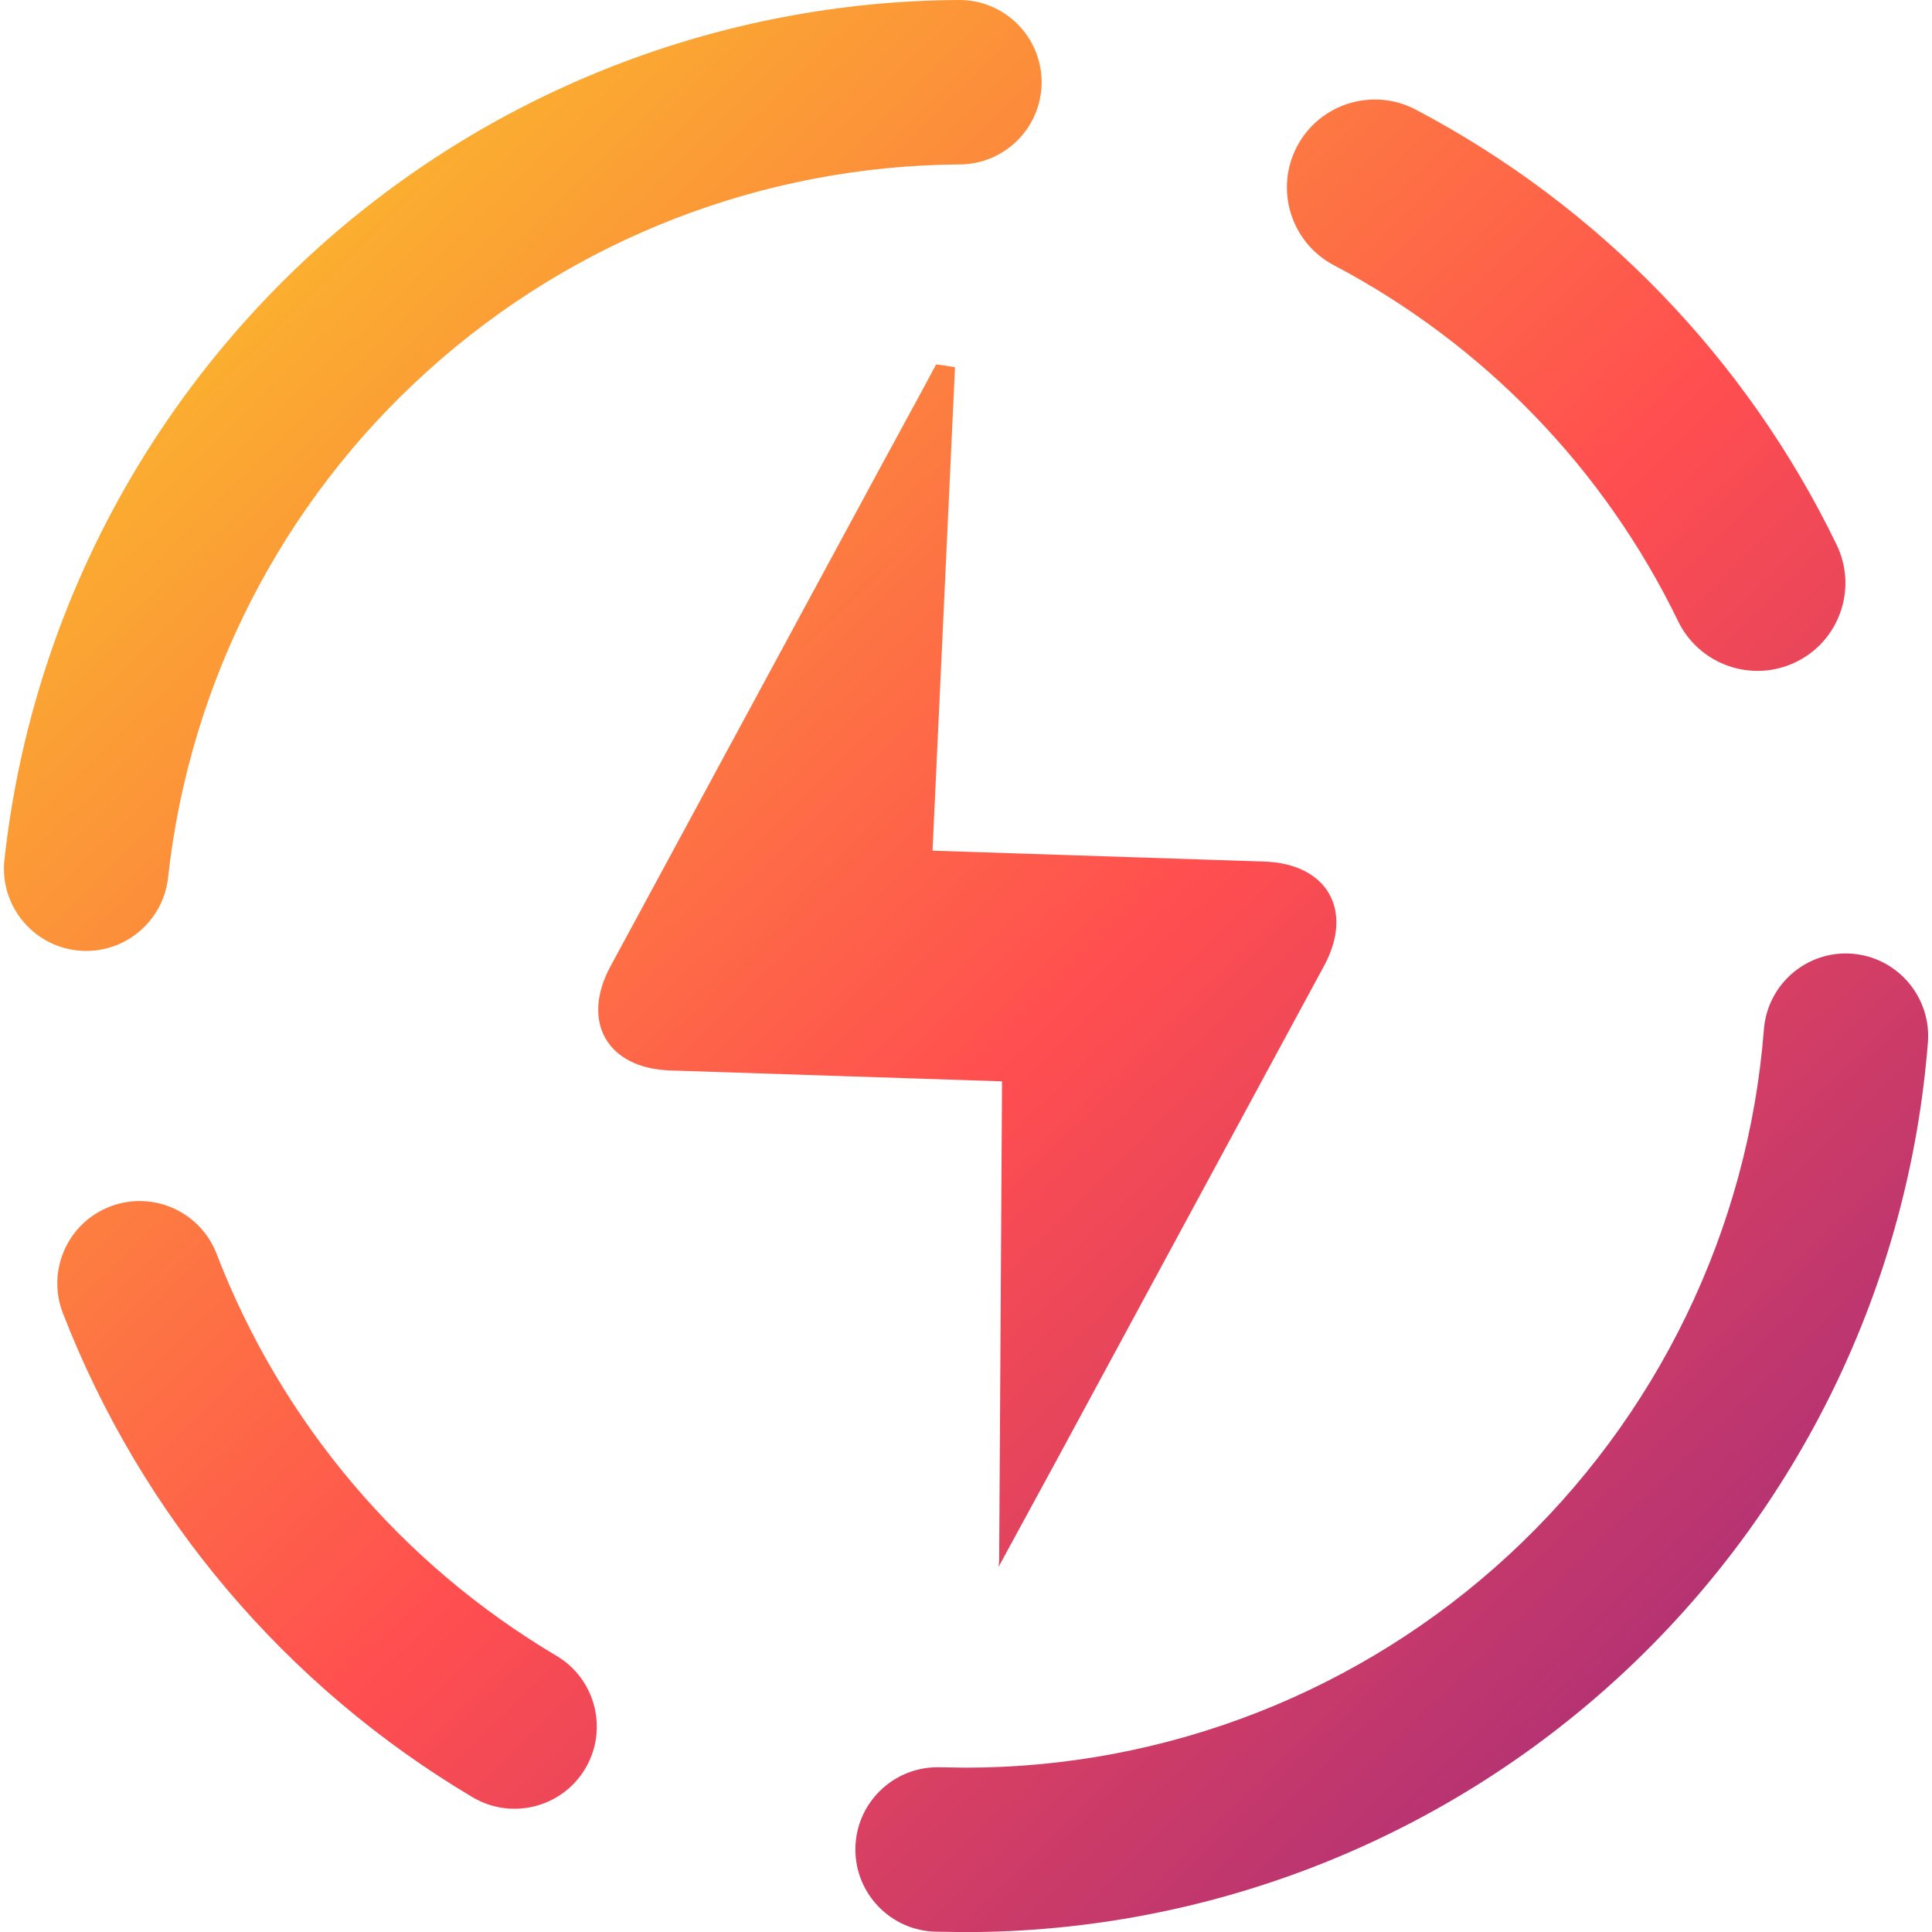 <?xml version="1.0" encoding="UTF-8" standalone="no"?>
<!-- Generator: Gravit.io -->

<svg
   xmlns:dc="http://purl.org/dc/elements/1.1/"
   xmlns:cc="http://creativecommons.org/ns#"
   xmlns:rdf="http://www.w3.org/1999/02/22-rdf-syntax-ns#"
   xmlns:svg="http://www.w3.org/2000/svg"
   xmlns="http://www.w3.org/2000/svg"
   xmlns:sodipodi="http://sodipodi.sourceforge.net/DTD/sodipodi-0.dtd"
   xmlns:inkscape="http://www.inkscape.org/namespaces/inkscape"
   style="isolation:isolate"
   viewBox="0 0 36 36"
   width="48"
   height="48"
   version="1.1"
   id="svg11"
   sodipodi:docname="preferences-system-power.svg"
   inkscape:version="0.92.4 (5da689c313, 2019-01-14)">
  <defs
     id="defs15" />
  <sodipodi:namedview
     pagecolor="#ffffff"
     bordercolor="#666666"
     borderopacity="1"
     objecttolerance="10"
     gridtolerance="10"
     guidetolerance="10"
     inkscape:pageopacity="0"
     inkscape:pageshadow="2"
     inkscape:window-width="640"
     inkscape:window-height="480"
     id="namedview13"
     showgrid="false"
     inkscape:zoom="29.365243"
     inkscape:cx="25.325443"
     inkscape:cy="32"
     inkscape:current-layer="svg11"
     units="px" />
  <linearGradient
     id="_lgradient_29"
     x1="-0.014"
     y1="0.01"
     x2="1.016"
     y2="1.072"
     gradientTransform="matrix(46.808,0,0,47,0.564,0.5)"
     gradientUnits="userSpaceOnUse">
    <stop
       offset="0%"
       stop-opacity="1"
       style="stop-color:rgb(249,212,35)"
       id="stop2" />
    <stop
       offset="51.562%"
       stop-opacity="1"
       style="stop-color:rgb(255,78,80)"
       id="stop4" />
    <stop
       offset="99.13%"
       stop-opacity="1"
       style="stop-color:rgb(138,35,135)"
       id="stop6" />
  </linearGradient>
  <g
     id="g825"
     transform="matrix(0.766,0,0,0.766,-0.359,-0.383)">
    <path
       id="path9"
       d="m 21.908,11.825 v 0 c 0.734,-1.347 1.33,-2.447 1.331,-2.456 v 0 C 23.24,9.36 23.446,9.389 23.7,9.433 v 0 l -0.547,11.76 8.071,0.265 c 1.532,0.051 2.184,1.186 1.455,2.534 l -6.59,12.181 -1.329,2.441 v 0 l 0.014,-0.137 0.07,-11.672 -8.071,-0.265 C 15.241,26.49 14.59,25.355 15.319,24.007 Z M 32.917,6.952 v 0 C 31.873,6.403 31.47,5.109 32.019,4.064 v 0 C 32.568,3.02 33.862,2.617 34.907,3.166 v 0 c 4.449,2.342 8.042,6.053 10.235,10.577 v 0 c 0.519,1.063 0.078,2.345 -0.984,2.861 v 0 c -1.063,0.517 -2.347,0.074 -2.866,-0.989 v 0 C 39.495,11.904 36.564,8.877 32.917,6.952 Z M 23.817,4.5 v 0 c 1.103,-0.006 1.995,-0.906 1.99,-2.01 v 0 C 25.801,1.386 24.9,0.494 23.797,0.5 v 0 c -5.76,0.03 -11.31,2.18 -15.59,6.03 -4.28,3.86 -7,9.15 -7.63,14.88 v 0 c -0.122,1.098 0.671,2.089 1.77,2.21 v 0 c 1.098,0.121 2.088,-0.672 2.21,-1.77 v 0 c 0.52,-4.75 2.78,-9.15 6.33,-12.34 3.55,-3.2 8.15,-4.98 12.93,-5.01 z M 5.737,31 v 0 C 5.339,29.968 4.179,29.453 3.147,29.85 v 0 c -1.033,0.397 -1.548,1.558 -1.15,2.59 v 0 c 1.91,4.93 5.42,9.08 9.97,11.78 v 0 c 0.949,0.563 2.177,0.249 2.74,-0.7 v 0 c 0.563,-0.949 0.249,-2.177 -0.7,-2.74 v 0 C 10.227,38.54 7.317,35.1 5.737,31 Z m 17.57,12.49 v 0 c -1.104,-0.017 -2.014,0.866 -2.03,1.97 v 0 c -0.017,1.104 0.866,2.013 1.97,2.03 v 0 l 0.66,0.01 c 0.01,0 0.02,0 0.03,0 5.91,0 11.61,-2.23 15.95,-6.24 4.34,-4.01 7.02,-9.52 7.48,-15.41 v 0 c 0.082,-1.098 -0.742,-2.062 -1.84,-2.15 v 0 c -1.099,-0.088 -2.062,0.736 -2.15,1.84 v 0 c -0.38,4.88 -2.6,9.45 -6.2,12.78 -3.6,3.33 -8.32,5.18 -13.22,5.18 z"
       style="fill:url(#_lgradient_29);fill-rule:evenodd"
       inkscape:connector-curvature="0" />
  </g>
</svg>
